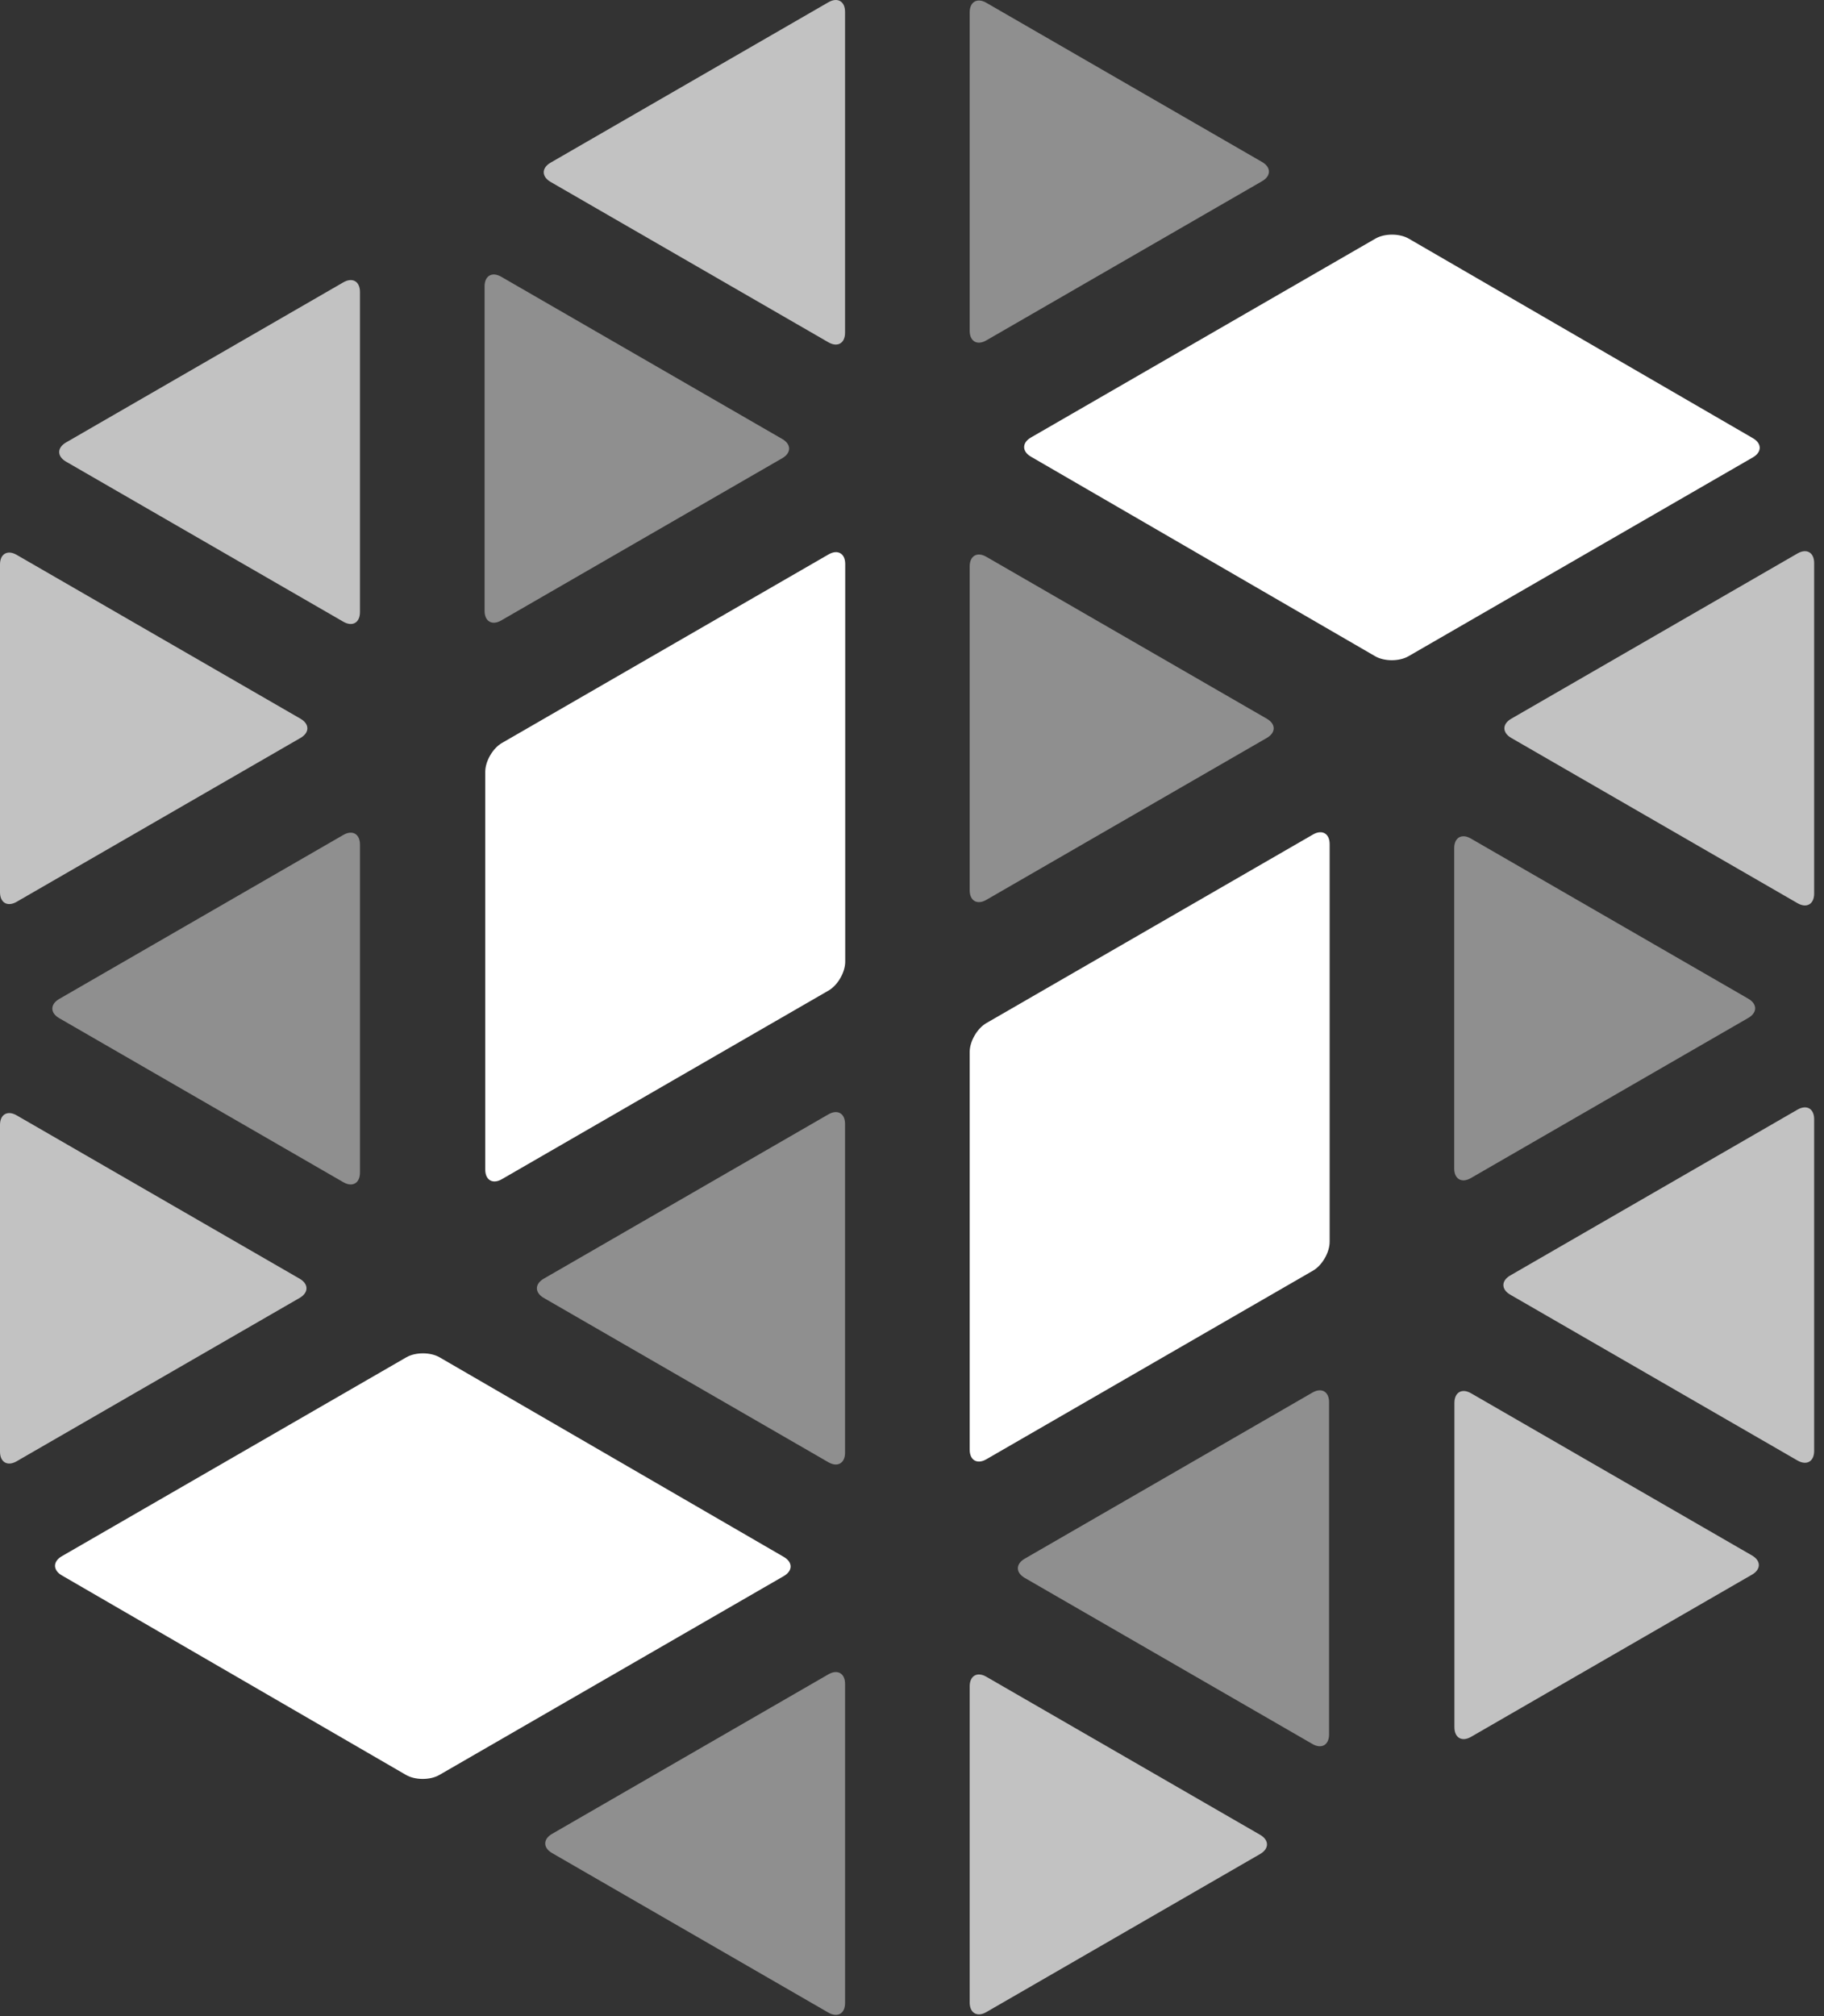 <?xml version="1.0" encoding="UTF-8"?>
<svg width="114px" height="126px" viewBox="0 0 114 126" version="1.1" xmlns="http://www.w3.org/2000/svg" xmlns:xlink="http://www.w3.org/1999/xlink">
    <rect x="0" y="0" width="114" height="126" fill="#333333" stroke="none"/>
    <!-- Generator: Sketch 52.5 (67469) - http://www.bohemiancoding.com/sketch -->
    <title>Group 64</title>
    <desc>Created with Sketch.</desc>
    <g id="Symbols" stroke="none" stroke-width="1" fill="none" fill-rule="evenodd">
        <g id="CI/brandlogo-white" transform="translate(-7, -7)" fill="#FFFFFF">
            <g id="Group-64" transform="translate(7, 7)">
                <path d="M34.505,115.81 C33.933,115.48 33.933,114.94 34.505,114.61 L51.776,104.639 C52.349,104.309 52.817,104.579 52.817,105.239 L52.817,125.182 C52.817,125.842 52.349,126.112 51.776,125.782 L34.505,115.81 Z M22.498,73.284 C22.498,73.944 22.03,74.214 21.459,73.884 L3.7,63.632 C3.128,63.302 3.128,62.762 3.7,62.432 L21.459,52.18 C22.03,51.85 22.498,52.12 22.498,52.781 L22.498,73.284 Z M61.644,56.239 C61.073,56.569 60.605,56.299 60.605,55.639 L60.605,35.397 C60.605,34.737 61.073,34.467 61.644,34.797 L79.176,44.918 C79.748,45.248 79.748,45.788 79.176,46.118 L61.644,56.239 Z M31.325,38.777 C30.754,39.107 30.286,38.837 30.286,38.177 L30.286,17.895 C30.286,17.235 30.754,16.965 31.325,17.295 L48.891,27.436 C49.463,27.766 49.463,28.306 48.891,28.636 L31.325,38.777 Z M51.776,69.643 C52.349,69.313 52.816,69.583 52.816,70.243 L52.816,90.786 C52.816,91.446 52.349,91.716 51.776,91.386 L33.983,81.114 C33.413,80.785 33.413,80.245 33.983,79.914 L51.776,69.643 Z M82.028,87.031 C82.6,86.701 83.067,86.971 83.067,87.631 L83.067,108.394 C83.067,109.054 82.6,109.324 82.028,108.994 L64.046,98.613 C63.474,98.282 63.474,97.742 64.046,97.412 L82.028,87.031 Z M90.888,53.005 C90.888,52.345 91.355,52.075 91.927,52.405 L109.269,62.416 C109.84,62.746 109.84,63.286 109.269,63.616 L91.927,73.627 C91.355,73.957 90.888,73.687 90.888,73.027 L90.888,53.005 Z M78.88,10.124 C79.451,10.454 79.451,10.994 78.88,11.324 L61.644,21.274 C61.072,21.604 60.605,21.334 60.605,20.674 L60.605,0.772 C60.605,0.113 61.072,-0.157 61.644,0.173 L78.88,10.124 Z" id="Fill-30" fill-opacity="0.45"></path>
                <path d="M61.644,125.75 C61.073,126.08 60.605,125.81 60.605,125.15 L60.605,105.39 C60.605,104.73 61.073,104.459 61.644,104.79 L78.758,114.669 C79.33,114.999 79.33,115.539 78.758,115.869 L61.644,125.75 Z M113.385,55.847 C113.385,56.507 112.918,56.777 112.346,56.447 L94.453,46.118 C93.881,45.787 93.881,45.247 94.453,44.918 L112.346,34.588 C112.918,34.258 113.385,34.528 113.385,35.188 L113.385,55.847 Z M0,70.303 C0,69.644 0.468,69.374 1.039,69.704 L18.728,79.915 C19.299,80.245 19.299,80.784 18.728,81.115 L1.039,91.326 C0.468,91.656 0,91.385 0,90.725 L0,70.303 Z M0,35.275 C0,34.615 0.468,34.345 1.039,34.675 L18.782,44.918 C19.354,45.248 19.354,45.788 18.782,46.118 L1.039,56.361 C0.468,56.691 0,56.421 0,55.761 L0,35.275 Z M90.901,87.674 C90.901,87.014 91.369,86.744 91.94,87.074 L109.5,97.211 C110.071,97.54 110.071,98.08 109.5,98.41 L91.94,108.547 C91.369,108.877 90.901,108.607 90.901,107.947 L90.901,87.674 Z M94.39,80.912 C93.819,80.582 93.819,80.042 94.39,79.712 L112.346,69.347 C112.918,69.016 113.385,69.287 113.385,69.947 L113.385,90.678 C113.385,91.337 112.918,91.607 112.346,91.278 L94.39,80.912 Z M51.776,0.141 C52.349,-0.189 52.816,0.081 52.816,0.741 L52.816,20.793 C52.816,21.453 52.349,21.723 51.776,21.393 L34.41,11.368 C33.84,11.037 33.84,10.497 34.41,10.167 L51.776,0.141 Z M21.459,17.645 C22.03,17.315 22.498,17.585 22.498,18.245 L22.498,38.256 C22.498,38.916 22.03,39.186 21.459,38.856 L4.128,28.851 C3.556,28.521 3.556,27.981 4.128,27.651 L21.459,17.645 Z" id="Fill-33" fill-opacity="0.7"></path>
                <path d="M60.605,65.742 C60.605,65.082 61.073,64.272 61.644,63.942 L82.063,52.153 C82.635,51.823 83.103,52.093 83.103,52.753 L83.103,77.611 C83.103,78.271 82.635,79.081 82.063,79.411 L61.644,91.201 C61.073,91.531 60.605,91.261 60.605,90.601 L60.605,65.742 Z M30.328,48.236 C30.328,47.576 30.796,46.766 31.367,46.436 L51.786,34.648 C52.358,34.318 52.826,34.588 52.826,35.247 L52.826,60.105 C52.826,60.765 52.358,61.575 51.786,61.905 L31.367,73.695 C30.796,74.025 30.328,73.755 30.328,73.095 L30.328,48.236 Z M85.966,14.911 C86.537,14.581 87.472,14.582 88.043,14.912 L109.555,27.384 C110.125,27.715 110.125,28.255 109.554,28.585 L88.027,41.014 C87.454,41.344 86.52,41.344 85.948,41.013 L64.436,28.542 C63.865,28.211 63.865,27.67 64.437,27.34 L85.966,14.911 Z M25.396,84.827 C25.968,84.497 26.903,84.497 27.474,84.828 L48.985,97.3 C49.556,97.631 49.556,98.171 48.984,98.501 L27.457,110.93 C26.885,111.26 25.951,111.259 25.379,110.929 L3.867,98.458 C3.295,98.127 3.296,97.586 3.868,97.256 L25.396,84.827 Z" id="Fill-41"></path>
            </g>
        </g>
    </g>
</svg>